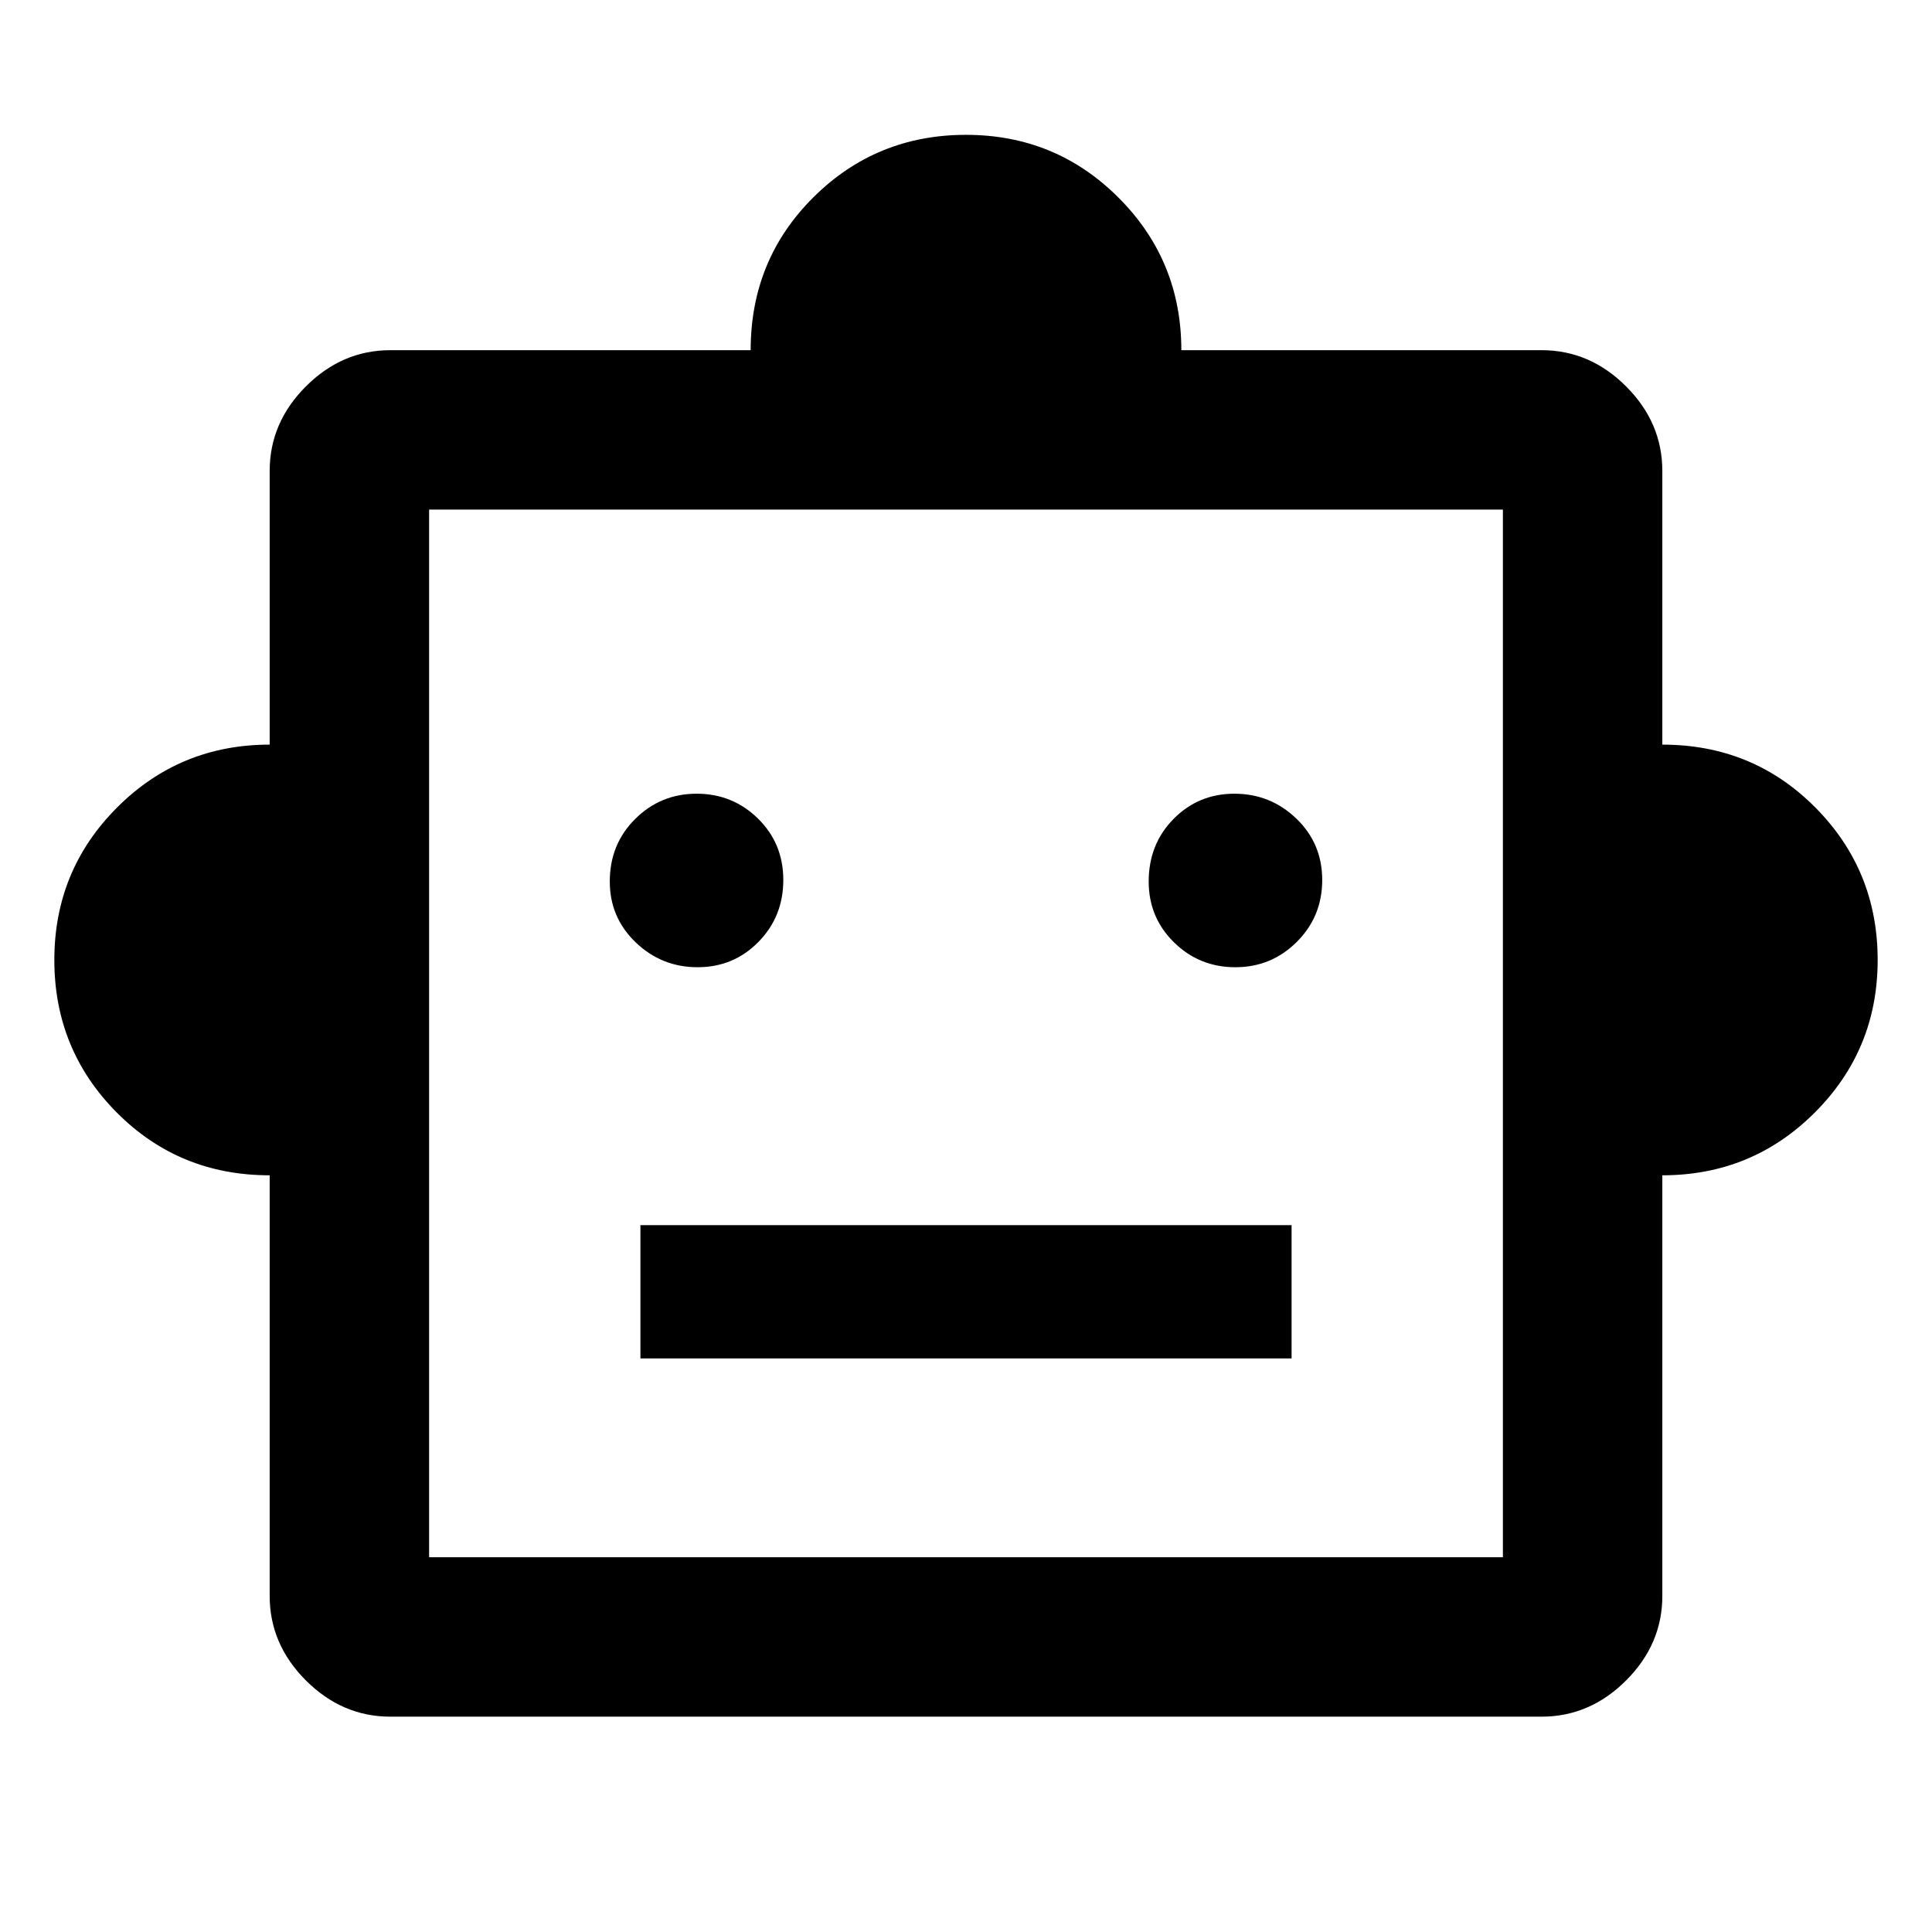 <svg xmlns="http://www.w3.org/2000/svg" height="48" viewBox="0 -960 960 960" width="48"><path d="M134-376q-45 0-76-31.21T27-483q0-44.58 31.21-75.79Q89.42-590 134-590v-136q0-24 18-42t42-18h179q0-45 31.21-76T480-893q44.58 0 75.79 31.21Q587-830.58 587-786h179q24 0 42 18t18 42v136q45 0 76 31.21T933-483q0 44.58-31.21 75.79Q870.58-376 826-376v209q0 24-18 42t-42 18H194q-24 0-42-18t-18-42v-209Zm212.63-103.39q17.89 0 30.24-12.58 12.35-12.59 12.35-30.77 0-18.17-12.59-30.52-12.58-12.35-30.47-12.35-17.9 0-30.53 12.54Q303-540.54 303-521.98q0 17.89 12.87 30.24 12.86 12.35 30.76 12.35Zm267.21 0q17.9 0 30.53-12.58Q657-504.56 657-522.74q0-18.17-12.87-30.52-12.86-12.35-30.76-12.35-17.89 0-30.24 12.54-12.35 12.53-12.35 31.09 0 17.89 12.59 30.24 12.58 12.35 30.47 12.35ZM318.22-285h323.56v-66.22H318.22V-285Zm-105 98.78h533.56v-520.56H213.22v520.56ZM480-447Z"/></svg>